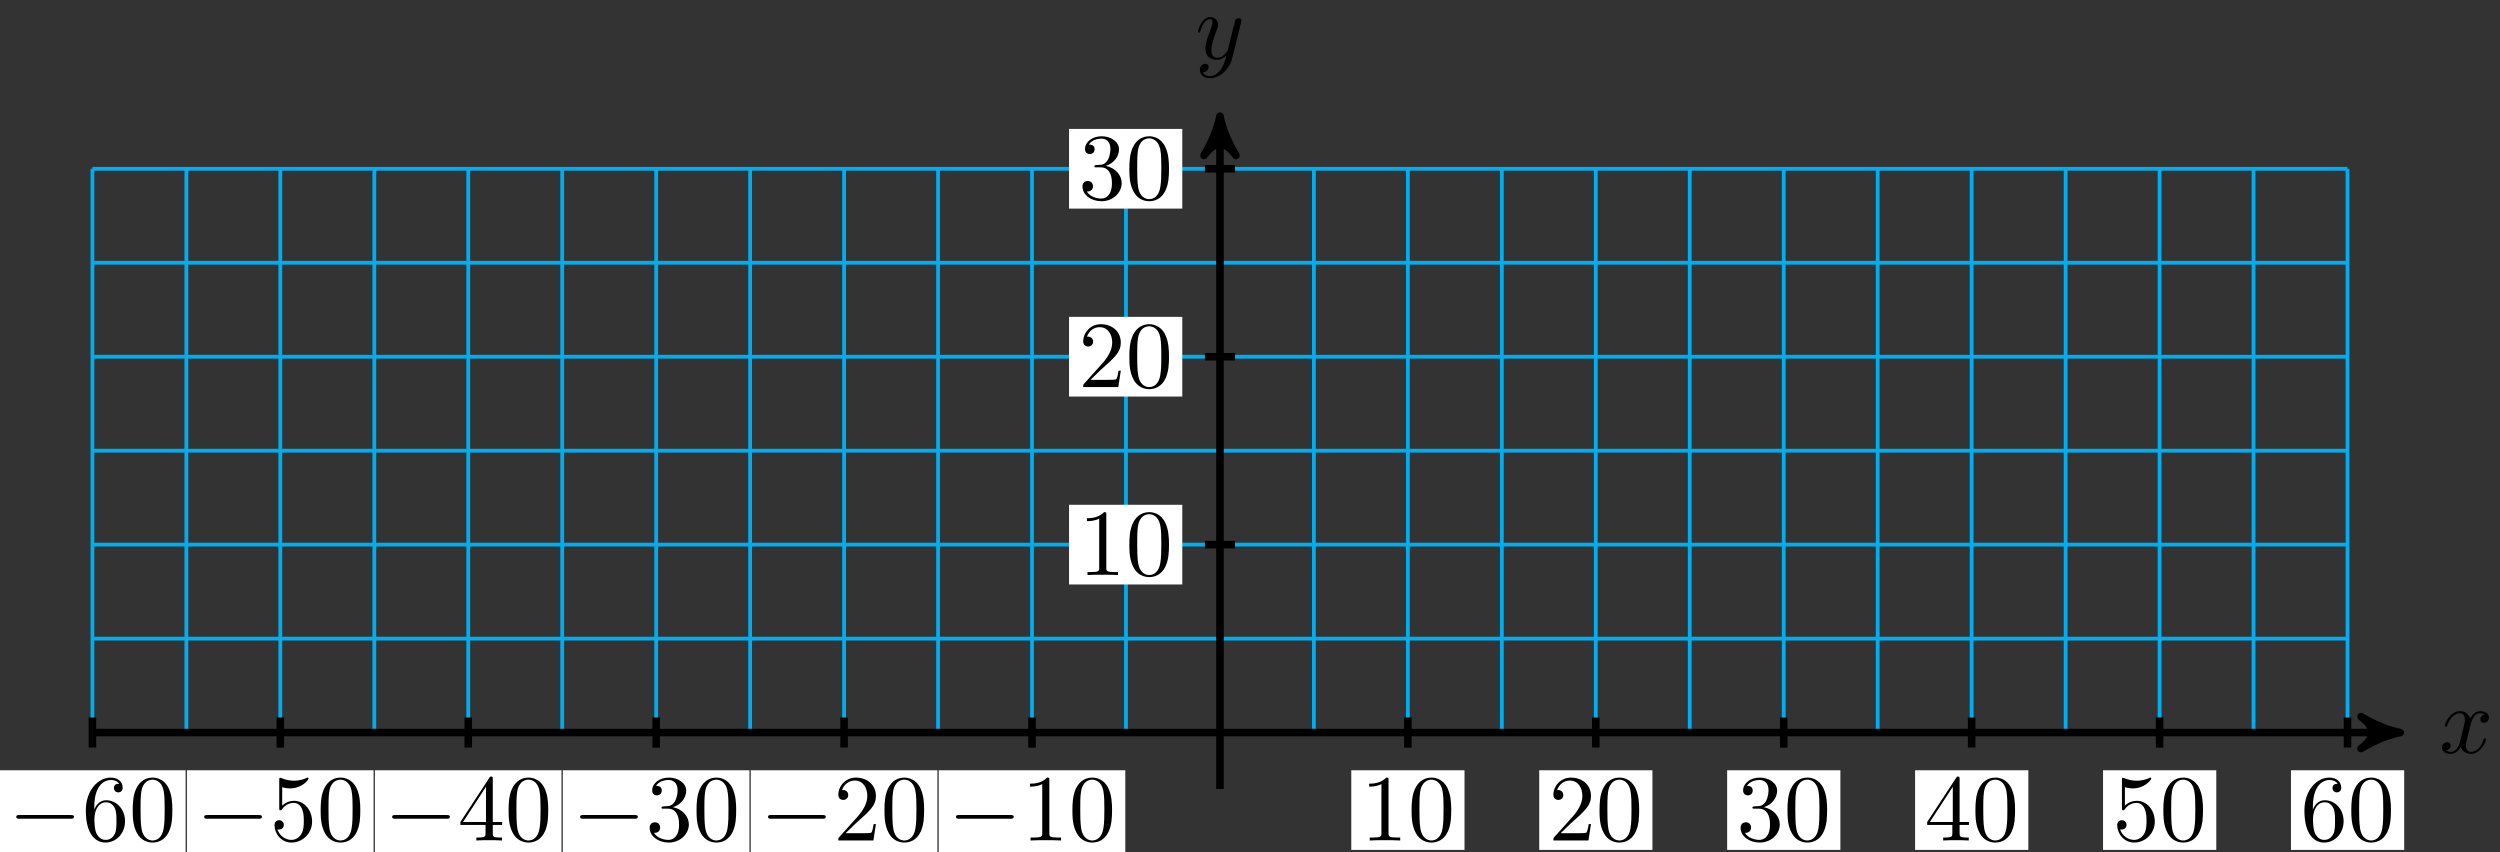 <?xml version="1.0" encoding="UTF-8"?>
<svg xmlns="http://www.w3.org/2000/svg" xmlns:xlink="http://www.w3.org/1999/xlink" width="264pt" height="90pt" viewBox="0 0 264 90" version="1.1">
<rect x="0" y="0" width="264" height="90" fill="#333333" stroke="none"/>
<defs>
<g>
<symbol overflow="visible" id="glyph0-0">
<path style="stroke:none;" d=""/>
</symbol>
<symbol overflow="visible" id="glyph0-1">
<path style="stroke:none;" d="M 3.328 -3.016 C 3.391 -3.266 3.625 -4.188 4.312 -4.188 C 4.359 -4.188 4.609 -4.188 4.812 -4.062 C 4.531 -4 4.344 -3.766 4.344 -3.516 C 4.344 -3.359 4.453 -3.172 4.719 -3.172 C 4.938 -3.172 5.25 -3.344 5.25 -3.75 C 5.25 -4.266 4.672 -4.406 4.328 -4.406 C 3.75 -4.406 3.406 -3.875 3.281 -3.656 C 3.031 -4.312 2.5 -4.406 2.203 -4.406 C 1.172 -4.406 0.594 -3.125 0.594 -2.875 C 0.594 -2.766 0.703 -2.766 0.719 -2.766 C 0.797 -2.766 0.828 -2.797 0.844 -2.875 C 1.188 -3.938 1.844 -4.188 2.188 -4.188 C 2.375 -4.188 2.719 -4.094 2.719 -3.516 C 2.719 -3.203 2.547 -2.547 2.188 -1.141 C 2.031 -0.531 1.672 -0.109 1.234 -0.109 C 1.172 -0.109 0.953 -0.109 0.734 -0.234 C 0.984 -0.297 1.203 -0.5 1.203 -0.781 C 1.203 -1.047 0.984 -1.125 0.844 -1.125 C 0.531 -1.125 0.297 -0.875 0.297 -0.547 C 0.297 -0.094 0.781 0.109 1.219 0.109 C 1.891 0.109 2.25 -0.594 2.266 -0.641 C 2.391 -0.281 2.75 0.109 3.344 0.109 C 4.375 0.109 4.938 -1.172 4.938 -1.422 C 4.938 -1.531 4.859 -1.531 4.828 -1.531 C 4.734 -1.531 4.719 -1.484 4.688 -1.422 C 4.359 -0.344 3.688 -0.109 3.375 -0.109 C 2.984 -0.109 2.828 -0.422 2.828 -0.766 C 2.828 -0.984 2.875 -1.203 2.984 -1.641 Z M 3.328 -3.016 "/>
</symbol>
<symbol overflow="visible" id="glyph0-2">
<path style="stroke:none;" d="M 4.844 -3.797 C 4.891 -3.938 4.891 -3.953 4.891 -4.031 C 4.891 -4.203 4.75 -4.297 4.594 -4.297 C 4.5 -4.297 4.344 -4.234 4.25 -4.094 C 4.234 -4.031 4.141 -3.734 4.109 -3.547 C 4.031 -3.297 3.969 -3.016 3.906 -2.75 L 3.453 -0.953 C 3.422 -0.812 2.984 -0.109 2.328 -0.109 C 1.828 -0.109 1.719 -0.547 1.719 -0.922 C 1.719 -1.375 1.891 -2 2.219 -2.875 C 2.375 -3.281 2.422 -3.391 2.422 -3.594 C 2.422 -4.031 2.109 -4.406 1.609 -4.406 C 0.656 -4.406 0.297 -2.953 0.297 -2.875 C 0.297 -2.766 0.391 -2.766 0.406 -2.766 C 0.516 -2.766 0.516 -2.797 0.562 -2.953 C 0.844 -3.891 1.234 -4.188 1.578 -4.188 C 1.656 -4.188 1.828 -4.188 1.828 -3.875 C 1.828 -3.625 1.719 -3.359 1.656 -3.172 C 1.25 -2.109 1.078 -1.547 1.078 -1.078 C 1.078 -0.188 1.703 0.109 2.297 0.109 C 2.688 0.109 3.016 -0.062 3.297 -0.344 C 3.172 0.172 3.047 0.672 2.656 1.203 C 2.391 1.531 2.016 1.828 1.562 1.828 C 1.422 1.828 0.969 1.797 0.797 1.406 C 0.953 1.406 1.094 1.406 1.219 1.281 C 1.328 1.203 1.422 1.062 1.422 0.875 C 1.422 0.562 1.156 0.531 1.062 0.531 C 0.828 0.531 0.5 0.688 0.5 1.172 C 0.5 1.672 0.938 2.047 1.562 2.047 C 2.578 2.047 3.609 1.141 3.891 0.016 Z M 4.844 -3.797 "/>
</symbol>
<symbol overflow="visible" id="glyph1-0">
<path style="stroke:none;" d=""/>
</symbol>
<symbol overflow="visible" id="glyph1-1">
<path style="stroke:none;" d="M 6.562 -2.297 C 6.734 -2.297 6.922 -2.297 6.922 -2.5 C 6.922 -2.688 6.734 -2.688 6.562 -2.688 L 1.172 -2.688 C 1 -2.688 0.828 -2.688 0.828 -2.5 C 0.828 -2.297 1 -2.297 1.172 -2.297 Z M 6.562 -2.297 "/>
</symbol>
<symbol overflow="visible" id="glyph2-0">
<path style="stroke:none;" d=""/>
</symbol>
<symbol overflow="visible" id="glyph2-1">
<path style="stroke:none;" d="M 1.312 -3.266 L 1.312 -3.516 C 1.312 -6.031 2.547 -6.391 3.062 -6.391 C 3.297 -6.391 3.719 -6.328 3.938 -5.984 C 3.781 -5.984 3.391 -5.984 3.391 -5.547 C 3.391 -5.234 3.625 -5.078 3.844 -5.078 C 4 -5.078 4.312 -5.172 4.312 -5.562 C 4.312 -6.156 3.875 -6.641 3.047 -6.641 C 1.766 -6.641 0.422 -5.359 0.422 -3.156 C 0.422 -0.484 1.578 0.219 2.5 0.219 C 3.609 0.219 4.562 -0.719 4.562 -2.031 C 4.562 -3.297 3.672 -4.25 2.562 -4.25 C 1.891 -4.25 1.516 -3.75 1.312 -3.266 Z M 2.5 -0.062 C 1.875 -0.062 1.578 -0.656 1.516 -0.812 C 1.328 -1.281 1.328 -2.078 1.328 -2.25 C 1.328 -3.031 1.656 -4.031 2.547 -4.031 C 2.719 -4.031 3.172 -4.031 3.484 -3.406 C 3.656 -3.047 3.656 -2.531 3.656 -2.047 C 3.656 -1.562 3.656 -1.062 3.484 -0.703 C 3.188 -0.109 2.734 -0.062 2.5 -0.062 Z M 2.5 -0.062 "/>
</symbol>
<symbol overflow="visible" id="glyph2-2">
<path style="stroke:none;" d="M 4.578 -3.188 C 4.578 -3.984 4.531 -4.781 4.188 -5.516 C 3.734 -6.484 2.906 -6.641 2.5 -6.641 C 1.891 -6.641 1.172 -6.375 0.75 -5.453 C 0.438 -4.766 0.391 -3.984 0.391 -3.188 C 0.391 -2.438 0.422 -1.547 0.844 -0.781 C 1.266 0.016 2 0.219 2.484 0.219 C 3.016 0.219 3.781 0.016 4.219 -0.938 C 4.531 -1.625 4.578 -2.406 4.578 -3.188 Z M 2.484 0 C 2.094 0 1.5 -0.25 1.328 -1.203 C 1.219 -1.797 1.219 -2.719 1.219 -3.312 C 1.219 -3.953 1.219 -4.609 1.297 -5.141 C 1.484 -6.328 2.234 -6.422 2.484 -6.422 C 2.812 -6.422 3.469 -6.234 3.656 -5.25 C 3.766 -4.688 3.766 -3.938 3.766 -3.312 C 3.766 -2.562 3.766 -1.891 3.656 -1.25 C 3.5 -0.297 2.938 0 2.484 0 Z M 2.484 0 "/>
</symbol>
<symbol overflow="visible" id="glyph2-3">
<path style="stroke:none;" d="M 4.469 -2 C 4.469 -3.188 3.656 -4.188 2.578 -4.188 C 2.109 -4.188 1.672 -4.031 1.312 -3.672 L 1.312 -5.625 C 1.516 -5.562 1.844 -5.5 2.156 -5.5 C 3.391 -5.5 4.094 -6.406 4.094 -6.531 C 4.094 -6.594 4.062 -6.641 3.984 -6.641 C 3.984 -6.641 3.953 -6.641 3.906 -6.609 C 3.703 -6.516 3.219 -6.312 2.547 -6.312 C 2.156 -6.312 1.688 -6.391 1.219 -6.594 C 1.141 -6.625 1.125 -6.625 1.109 -6.625 C 1 -6.625 1 -6.547 1 -6.391 L 1 -3.438 C 1 -3.266 1 -3.188 1.141 -3.188 C 1.219 -3.188 1.234 -3.203 1.281 -3.266 C 1.391 -3.422 1.75 -3.969 2.562 -3.969 C 3.078 -3.969 3.328 -3.516 3.406 -3.328 C 3.562 -2.953 3.594 -2.578 3.594 -2.078 C 3.594 -1.719 3.594 -1.125 3.344 -0.703 C 3.109 -0.312 2.734 -0.062 2.281 -0.062 C 1.562 -0.062 0.984 -0.594 0.812 -1.172 C 0.844 -1.172 0.875 -1.156 0.984 -1.156 C 1.312 -1.156 1.484 -1.406 1.484 -1.641 C 1.484 -1.891 1.312 -2.141 0.984 -2.141 C 0.844 -2.141 0.5 -2.062 0.5 -1.609 C 0.5 -0.75 1.188 0.219 2.297 0.219 C 3.453 0.219 4.469 -0.734 4.469 -2 Z M 4.469 -2 "/>
</symbol>
<symbol overflow="visible" id="glyph2-4">
<path style="stroke:none;" d="M 2.938 -1.641 L 2.938 -0.781 C 2.938 -0.422 2.906 -0.312 2.172 -0.312 L 1.969 -0.312 L 1.969 0 C 2.375 -0.031 2.891 -0.031 3.312 -0.031 C 3.734 -0.031 4.25 -0.031 4.672 0 L 4.672 -0.312 L 4.453 -0.312 C 3.719 -0.312 3.703 -0.422 3.703 -0.781 L 3.703 -1.641 L 4.688 -1.641 L 4.688 -1.953 L 3.703 -1.953 L 3.703 -6.484 C 3.703 -6.688 3.703 -6.75 3.531 -6.75 C 3.453 -6.75 3.422 -6.75 3.344 -6.625 L 0.281 -1.953 L 0.281 -1.641 Z M 2.984 -1.953 L 0.562 -1.953 L 2.984 -5.672 Z M 2.984 -1.953 "/>
</symbol>
<symbol overflow="visible" id="glyph2-5">
<path style="stroke:none;" d="M 2.891 -3.516 C 3.703 -3.781 4.281 -4.469 4.281 -5.266 C 4.281 -6.078 3.406 -6.641 2.453 -6.641 C 1.453 -6.641 0.688 -6.047 0.688 -5.281 C 0.688 -4.953 0.906 -4.766 1.203 -4.766 C 1.5 -4.766 1.703 -4.984 1.703 -5.281 C 1.703 -5.766 1.234 -5.766 1.094 -5.766 C 1.391 -6.266 2.047 -6.391 2.406 -6.391 C 2.828 -6.391 3.375 -6.172 3.375 -5.281 C 3.375 -5.156 3.344 -4.578 3.094 -4.141 C 2.797 -3.656 2.453 -3.625 2.203 -3.625 C 2.125 -3.609 1.891 -3.594 1.812 -3.594 C 1.734 -3.578 1.672 -3.562 1.672 -3.469 C 1.672 -3.359 1.734 -3.359 1.906 -3.359 L 2.344 -3.359 C 3.156 -3.359 3.531 -2.688 3.531 -1.703 C 3.531 -0.344 2.844 -0.062 2.406 -0.062 C 1.969 -0.062 1.219 -0.234 0.875 -0.812 C 1.219 -0.766 1.531 -0.984 1.531 -1.359 C 1.531 -1.719 1.266 -1.922 0.984 -1.922 C 0.734 -1.922 0.422 -1.781 0.422 -1.344 C 0.422 -0.438 1.344 0.219 2.438 0.219 C 3.656 0.219 4.562 -0.688 4.562 -1.703 C 4.562 -2.516 3.922 -3.297 2.891 -3.516 Z M 2.891 -3.516 "/>
</symbol>
<symbol overflow="visible" id="glyph2-6">
<path style="stroke:none;" d="M 1.266 -0.766 L 2.328 -1.797 C 3.875 -3.172 4.469 -3.703 4.469 -4.703 C 4.469 -5.844 3.578 -6.641 2.359 -6.641 C 1.234 -6.641 0.5 -5.719 0.5 -4.828 C 0.5 -4.281 1 -4.281 1.031 -4.281 C 1.203 -4.281 1.547 -4.391 1.547 -4.812 C 1.547 -5.062 1.359 -5.328 1.016 -5.328 C 0.938 -5.328 0.922 -5.328 0.891 -5.312 C 1.109 -5.969 1.656 -6.328 2.234 -6.328 C 3.141 -6.328 3.562 -5.516 3.562 -4.703 C 3.562 -3.906 3.078 -3.125 2.516 -2.5 L 0.609 -0.375 C 0.5 -0.266 0.5 -0.234 0.5 0 L 4.203 0 L 4.469 -1.734 L 4.234 -1.734 C 4.172 -1.438 4.109 -1 4 -0.844 C 3.938 -0.766 3.281 -0.766 3.062 -0.766 Z M 1.266 -0.766 "/>
</symbol>
<symbol overflow="visible" id="glyph2-7">
<path style="stroke:none;" d="M 2.938 -6.375 C 2.938 -6.625 2.938 -6.641 2.703 -6.641 C 2.078 -6 1.203 -6 0.891 -6 L 0.891 -5.688 C 1.094 -5.688 1.672 -5.688 2.188 -5.953 L 2.188 -0.781 C 2.188 -0.422 2.156 -0.312 1.266 -0.312 L 0.953 -0.312 L 0.953 0 C 1.297 -0.031 2.156 -0.031 2.562 -0.031 C 2.953 -0.031 3.828 -0.031 4.172 0 L 4.172 -0.312 L 3.859 -0.312 C 2.953 -0.312 2.938 -0.422 2.938 -0.781 Z M 2.938 -6.375 "/>
</symbol>
</g>
</defs>
<g id="surface1">
<path style="fill:none;stroke-width:0.399;stroke-linecap:butt;stroke-linejoin:miter;stroke:rgb(0%,67.839%,93.729%);stroke-opacity:1;stroke-miterlimit:10;" d="M -119.067 -0 L 119.07 -0 M -119.067 9.921 L 119.07 9.921 M -119.067 19.846 L 119.07 19.846 M -119.067 29.767 L 119.07 29.767 M -119.067 39.688 L 119.07 39.688 M -119.067 49.613 L 119.07 49.613 M -119.067 59.534 L 119.07 59.534 M -119.067 -0 L -119.067 59.534 M -109.146 -0 L -109.146 59.534 M -99.225 -0 L -99.225 59.534 M -89.3 -0 L -89.3 59.534 M -79.379 -0 L -79.379 59.534 M -69.458 -0 L -69.458 59.534 M -59.533 -0 L -59.533 59.534 M -49.612 -0 L -49.612 59.534 M -39.691 -0 L -39.691 59.534 M -29.766 -0 L -29.766 59.534 M -19.845 -0 L -19.845 59.534 M -9.924 -0 L -9.924 59.534 M 0.001 -0 L 0.001 59.534 M 9.922 -0 L 9.922 59.534 M 19.843 -0 L 19.843 59.534 M 29.768 -0 L 29.768 59.534 M 39.689 -0 L 39.689 59.534 M 49.61 -0 L 49.61 59.534 M 59.535 -0 L 59.535 59.534 M 69.457 -0 L 69.457 59.534 M 79.378 -0 L 79.378 59.534 M 89.303 -0 L 89.303 59.534 M 99.224 -0 L 99.224 59.534 M 109.145 -0 L 109.145 59.534 M 119.07 -0 L 119.07 59.534 " transform="matrix(1,0,0,-1,128.827,77.359)"/>
<path style="fill:none;stroke-width:0.797;stroke-linecap:butt;stroke-linejoin:miter;stroke:rgb(0%,0%,0%);stroke-opacity:1;stroke-miterlimit:10;" d="M -119.067 -0 L 123.589 -0 " transform="matrix(1,0,0,-1,128.827,77.359)"/>
<path style="fill-rule:nonzero;fill:rgb(0%,0%,0%);fill-opacity:1;stroke-width:0.797;stroke-linecap:butt;stroke-linejoin:round;stroke:rgb(0%,0%,0%);stroke-opacity:1;stroke-miterlimit:10;" d="M 1.036 -0 C -0.261 0.258 -1.553 0.777 -3.108 1.683 C -1.553 0.519 -1.553 -0.52 -3.108 -1.684 C -1.553 -0.778 -0.261 -0.258 1.036 -0 Z M 1.036 -0 " transform="matrix(1,0,0,-1,252.425,77.359)"/>
<g style="fill:rgb(0%,0%,0%);fill-opacity:1;">
  <use xlink:href="#glyph0-1" x="257.579" y="79.504"/>
</g>
<path style="fill:none;stroke-width:0.797;stroke-linecap:butt;stroke-linejoin:miter;stroke:rgb(0%,0%,0%);stroke-opacity:1;stroke-miterlimit:10;" d="M 0.001 -5.953 L 0.001 64.053 " transform="matrix(1,0,0,-1,128.827,77.359)"/>
<path style="fill-rule:nonzero;fill:rgb(0%,0%,0%);fill-opacity:1;stroke-width:0.797;stroke-linecap:butt;stroke-linejoin:round;stroke:rgb(0%,0%,0%);stroke-opacity:1;stroke-miterlimit:10;" d="M 1.035 -0.001 C -0.258 0.261 -1.555 0.776 -3.109 1.682 C -1.555 0.518 -1.555 -0.517 -3.109 -1.685 C -1.555 -0.778 -0.258 -0.259 1.035 -0.001 Z M 1.035 -0.001 " transform="matrix(0,-1,-1,0,128.827,13.301)"/>
<g style="fill:rgb(0%,0%,0%);fill-opacity:1;">
  <use xlink:href="#glyph0-2" x="126.206" y="6.209"/>
</g>
<path style="fill:none;stroke-width:0.797;stroke-linecap:butt;stroke-linejoin:miter;stroke:rgb(0%,0%,0%);stroke-opacity:1;stroke-miterlimit:10;" d="M -119.067 1.589 L -119.067 -1.586 " transform="matrix(1,0,0,-1,128.827,77.359)"/>
<path style=" stroke:none;fill-rule:nonzero;fill:rgb(100%,100%,100%);fill-opacity:1;" d="M -0.105 90.582 L 19.602 90.582 L 19.602 81.34 L -0.105 81.34 Z M -0.105 90.582 "/>
<g style="fill:rgb(0%,0%,0%);fill-opacity:1;">
  <use xlink:href="#glyph1-1" x="0.892" y="88.755"/>
</g>
<g style="fill:rgb(0%,0%,0%);fill-opacity:1;">
  <use xlink:href="#glyph2-1" x="8.641" y="88.755"/>
  <use xlink:href="#glyph2-2" x="13.623" y="88.755"/>
</g>
<path style="fill:none;stroke-width:0.797;stroke-linecap:butt;stroke-linejoin:miter;stroke:rgb(0%,0%,0%);stroke-opacity:1;stroke-miterlimit:10;" d="M -99.225 1.589 L -99.225 -1.586 " transform="matrix(1,0,0,-1,128.827,77.359)"/>
<path style=" stroke:none;fill-rule:nonzero;fill:rgb(100%,100%,100%);fill-opacity:1;" d="M 19.742 90.582 L 39.449 90.582 L 39.449 81.34 L 19.742 81.34 Z M 19.742 90.582 "/>
<g style="fill:rgb(0%,0%,0%);fill-opacity:1;">
  <use xlink:href="#glyph1-1" x="20.738" y="88.755"/>
</g>
<g style="fill:rgb(0%,0%,0%);fill-opacity:1;">
  <use xlink:href="#glyph2-3" x="28.488" y="88.755"/>
  <use xlink:href="#glyph2-2" x="33.47" y="88.755"/>
</g>
<path style="fill:none;stroke-width:0.797;stroke-linecap:butt;stroke-linejoin:miter;stroke:rgb(0%,0%,0%);stroke-opacity:1;stroke-miterlimit:10;" d="M -79.379 1.589 L -79.379 -1.586 " transform="matrix(1,0,0,-1,128.827,77.359)"/>
<path style=" stroke:none;fill-rule:nonzero;fill:rgb(100%,100%,100%);fill-opacity:1;" d="M 39.59 90.582 L 59.293 90.582 L 59.293 81.34 L 39.59 81.34 Z M 39.59 90.582 "/>
<g style="fill:rgb(0%,0%,0%);fill-opacity:1;">
  <use xlink:href="#glyph1-1" x="40.585" y="88.755"/>
</g>
<g style="fill:rgb(0%,0%,0%);fill-opacity:1;">
  <use xlink:href="#glyph2-4" x="48.335" y="88.755"/>
  <use xlink:href="#glyph2-2" x="53.316" y="88.755"/>
</g>
<path style="fill:none;stroke-width:0.797;stroke-linecap:butt;stroke-linejoin:miter;stroke:rgb(0%,0%,0%);stroke-opacity:1;stroke-miterlimit:10;" d="M -59.533 1.589 L -59.533 -1.586 " transform="matrix(1,0,0,-1,128.827,77.359)"/>
<path style=" stroke:none;fill-rule:nonzero;fill:rgb(100%,100%,100%);fill-opacity:1;" d="M 59.434 90.582 L 79.141 90.582 L 79.141 81.34 L 59.434 81.34 Z M 59.434 90.582 "/>
<g style="fill:rgb(0%,0%,0%);fill-opacity:1;">
  <use xlink:href="#glyph1-1" x="60.431" y="88.755"/>
</g>
<g style="fill:rgb(0%,0%,0%);fill-opacity:1;">
  <use xlink:href="#glyph2-5" x="68.181" y="88.755"/>
  <use xlink:href="#glyph2-2" x="73.163" y="88.755"/>
</g>
<path style="fill:none;stroke-width:0.797;stroke-linecap:butt;stroke-linejoin:miter;stroke:rgb(0%,0%,0%);stroke-opacity:1;stroke-miterlimit:10;" d="M -39.691 1.589 L -39.691 -1.586 " transform="matrix(1,0,0,-1,128.827,77.359)"/>
<path style=" stroke:none;fill-rule:nonzero;fill:rgb(100%,100%,100%);fill-opacity:1;" d="M 79.281 90.582 L 98.988 90.582 L 98.988 81.34 L 79.281 81.34 Z M 79.281 90.582 "/>
<g style="fill:rgb(0%,0%,0%);fill-opacity:1;">
  <use xlink:href="#glyph1-1" x="80.278" y="88.755"/>
</g>
<g style="fill:rgb(0%,0%,0%);fill-opacity:1;">
  <use xlink:href="#glyph2-6" x="88.028" y="88.755"/>
  <use xlink:href="#glyph2-2" x="93.009" y="88.755"/>
</g>
<path style="fill:none;stroke-width:0.797;stroke-linecap:butt;stroke-linejoin:miter;stroke:rgb(0%,0%,0%);stroke-opacity:1;stroke-miterlimit:10;" d="M -19.845 1.589 L -19.845 -1.586 " transform="matrix(1,0,0,-1,128.827,77.359)"/>
<path style=" stroke:none;fill-rule:nonzero;fill:rgb(100%,100%,100%);fill-opacity:1;" d="M 99.129 90.582 L 118.832 90.582 L 118.832 81.34 L 99.129 81.34 Z M 99.129 90.582 "/>
<g style="fill:rgb(0%,0%,0%);fill-opacity:1;">
  <use xlink:href="#glyph1-1" x="100.124" y="88.755"/>
</g>
<g style="fill:rgb(0%,0%,0%);fill-opacity:1;">
  <use xlink:href="#glyph2-7" x="107.873" y="88.755"/>
  <use xlink:href="#glyph2-2" x="112.855" y="88.755"/>
</g>
<path style="fill:none;stroke-width:0.797;stroke-linecap:butt;stroke-linejoin:miter;stroke:rgb(0%,0%,0%);stroke-opacity:1;stroke-miterlimit:10;" d="M 19.843 1.589 L 19.843 -1.586 " transform="matrix(1,0,0,-1,128.827,77.359)"/>
<path style=" stroke:none;fill-rule:nonzero;fill:rgb(100%,100%,100%);fill-opacity:1;" d="M 142.695 89.75 L 154.652 89.75 L 154.652 81.34 L 142.695 81.34 Z M 142.695 89.75 "/>
<g style="fill:rgb(0%,0%,0%);fill-opacity:1;">
  <use xlink:href="#glyph2-7" x="143.691" y="88.755"/>
  <use xlink:href="#glyph2-2" x="148.673" y="88.755"/>
</g>
<path style="fill:none;stroke-width:0.797;stroke-linecap:butt;stroke-linejoin:miter;stroke:rgb(0%,0%,0%);stroke-opacity:1;stroke-miterlimit:10;" d="M 39.689 1.589 L 39.689 -1.586 " transform="matrix(1,0,0,-1,128.827,77.359)"/>
<path style=" stroke:none;fill-rule:nonzero;fill:rgb(100%,100%,100%);fill-opacity:1;" d="M 162.543 89.75 L 174.496 89.75 L 174.496 81.34 L 162.543 81.34 Z M 162.543 89.75 "/>
<g style="fill:rgb(0%,0%,0%);fill-opacity:1;">
  <use xlink:href="#glyph2-6" x="163.538" y="88.755"/>
  <use xlink:href="#glyph2-2" x="168.519" y="88.755"/>
</g>
<path style="fill:none;stroke-width:0.797;stroke-linecap:butt;stroke-linejoin:miter;stroke:rgb(0%,0%,0%);stroke-opacity:1;stroke-miterlimit:10;" d="M 59.535 1.589 L 59.535 -1.586 " transform="matrix(1,0,0,-1,128.827,77.359)"/>
<path style=" stroke:none;fill-rule:nonzero;fill:rgb(100%,100%,100%);fill-opacity:1;" d="M 182.387 89.75 L 194.344 89.75 L 194.344 81.34 L 182.387 81.34 Z M 182.387 89.75 "/>
<g style="fill:rgb(0%,0%,0%);fill-opacity:1;">
  <use xlink:href="#glyph2-5" x="183.384" y="88.755"/>
  <use xlink:href="#glyph2-2" x="188.366" y="88.755"/>
</g>
<path style="fill:none;stroke-width:0.797;stroke-linecap:butt;stroke-linejoin:miter;stroke:rgb(0%,0%,0%);stroke-opacity:1;stroke-miterlimit:10;" d="M 79.378 1.589 L 79.378 -1.586 " transform="matrix(1,0,0,-1,128.827,77.359)"/>
<path style=" stroke:none;fill-rule:nonzero;fill:rgb(100%,100%,100%);fill-opacity:1;" d="M 202.234 89.75 L 214.191 89.75 L 214.191 81.34 L 202.234 81.34 Z M 202.234 89.75 "/>
<g style="fill:rgb(0%,0%,0%);fill-opacity:1;">
  <use xlink:href="#glyph2-4" x="203.231" y="88.755"/>
  <use xlink:href="#glyph2-2" x="208.213" y="88.755"/>
</g>
<path style="fill:none;stroke-width:0.797;stroke-linecap:butt;stroke-linejoin:miter;stroke:rgb(0%,0%,0%);stroke-opacity:1;stroke-miterlimit:10;" d="M 99.224 1.589 L 99.224 -1.586 " transform="matrix(1,0,0,-1,128.827,77.359)"/>
<path style=" stroke:none;fill-rule:nonzero;fill:rgb(100%,100%,100%);fill-opacity:1;" d="M 222.082 89.75 L 234.039 89.75 L 234.039 81.34 L 222.082 81.34 Z M 222.082 89.75 "/>
<g style="fill:rgb(0%,0%,0%);fill-opacity:1;">
  <use xlink:href="#glyph2-3" x="223.077" y="88.755"/>
  <use xlink:href="#glyph2-2" x="228.059" y="88.755"/>
</g>
<path style="fill:none;stroke-width:0.797;stroke-linecap:butt;stroke-linejoin:miter;stroke:rgb(0%,0%,0%);stroke-opacity:1;stroke-miterlimit:10;" d="M 119.07 1.589 L 119.07 -1.586 " transform="matrix(1,0,0,-1,128.827,77.359)"/>
<path style=" stroke:none;fill-rule:nonzero;fill:rgb(100%,100%,100%);fill-opacity:1;" d="M 241.926 89.75 L 253.883 89.75 L 253.883 81.34 L 241.926 81.34 Z M 241.926 89.75 "/>
<g style="fill:rgb(0%,0%,0%);fill-opacity:1;">
  <use xlink:href="#glyph2-1" x="242.924" y="88.755"/>
  <use xlink:href="#glyph2-2" x="247.906" y="88.755"/>
</g>
<path style="fill:none;stroke-width:0.797;stroke-linecap:butt;stroke-linejoin:miter;stroke:rgb(0%,0%,0%);stroke-opacity:1;stroke-miterlimit:10;" d="M 1.587 19.846 L -1.589 19.846 " transform="matrix(1,0,0,-1,128.827,77.359)"/>
<path style=" stroke:none;fill-rule:nonzero;fill:rgb(100%,100%,100%);fill-opacity:1;" d="M 112.891 61.719 L 124.848 61.719 L 124.848 53.305 L 112.891 53.305 Z M 112.891 61.719 "/>
<g style="fill:rgb(0%,0%,0%);fill-opacity:1;">
  <use xlink:href="#glyph2-7" x="113.888" y="60.723"/>
  <use xlink:href="#glyph2-2" x="118.869" y="60.723"/>
</g>
<path style="fill:none;stroke-width:0.797;stroke-linecap:butt;stroke-linejoin:miter;stroke:rgb(0%,0%,0%);stroke-opacity:1;stroke-miterlimit:10;" d="M 1.587 39.688 L -1.589 39.688 " transform="matrix(1,0,0,-1,128.827,77.359)"/>
<path style=" stroke:none;fill-rule:nonzero;fill:rgb(100%,100%,100%);fill-opacity:1;" d="M 112.891 41.875 L 124.848 41.875 L 124.848 33.461 L 112.891 33.461 Z M 112.891 41.875 "/>
<g style="fill:rgb(0%,0%,0%);fill-opacity:1;">
  <use xlink:href="#glyph2-6" x="113.888" y="40.877"/>
  <use xlink:href="#glyph2-2" x="118.869" y="40.877"/>
</g>
<path style="fill:none;stroke-width:0.797;stroke-linecap:butt;stroke-linejoin:miter;stroke:rgb(0%,0%,0%);stroke-opacity:1;stroke-miterlimit:10;" d="M 1.587 59.534 L -1.589 59.534 " transform="matrix(1,0,0,-1,128.827,77.359)"/>
<path style=" stroke:none;fill-rule:nonzero;fill:rgb(100%,100%,100%);fill-opacity:1;" d="M 112.891 22.027 L 124.848 22.027 L 124.848 13.613 L 112.891 13.613 Z M 112.891 22.027 "/>
<g style="fill:rgb(0%,0%,0%);fill-opacity:1;">
  <use xlink:href="#glyph2-5" x="113.888" y="21.031"/>
  <use xlink:href="#glyph2-2" x="118.869" y="21.031"/>
</g>
</g>
</svg>
